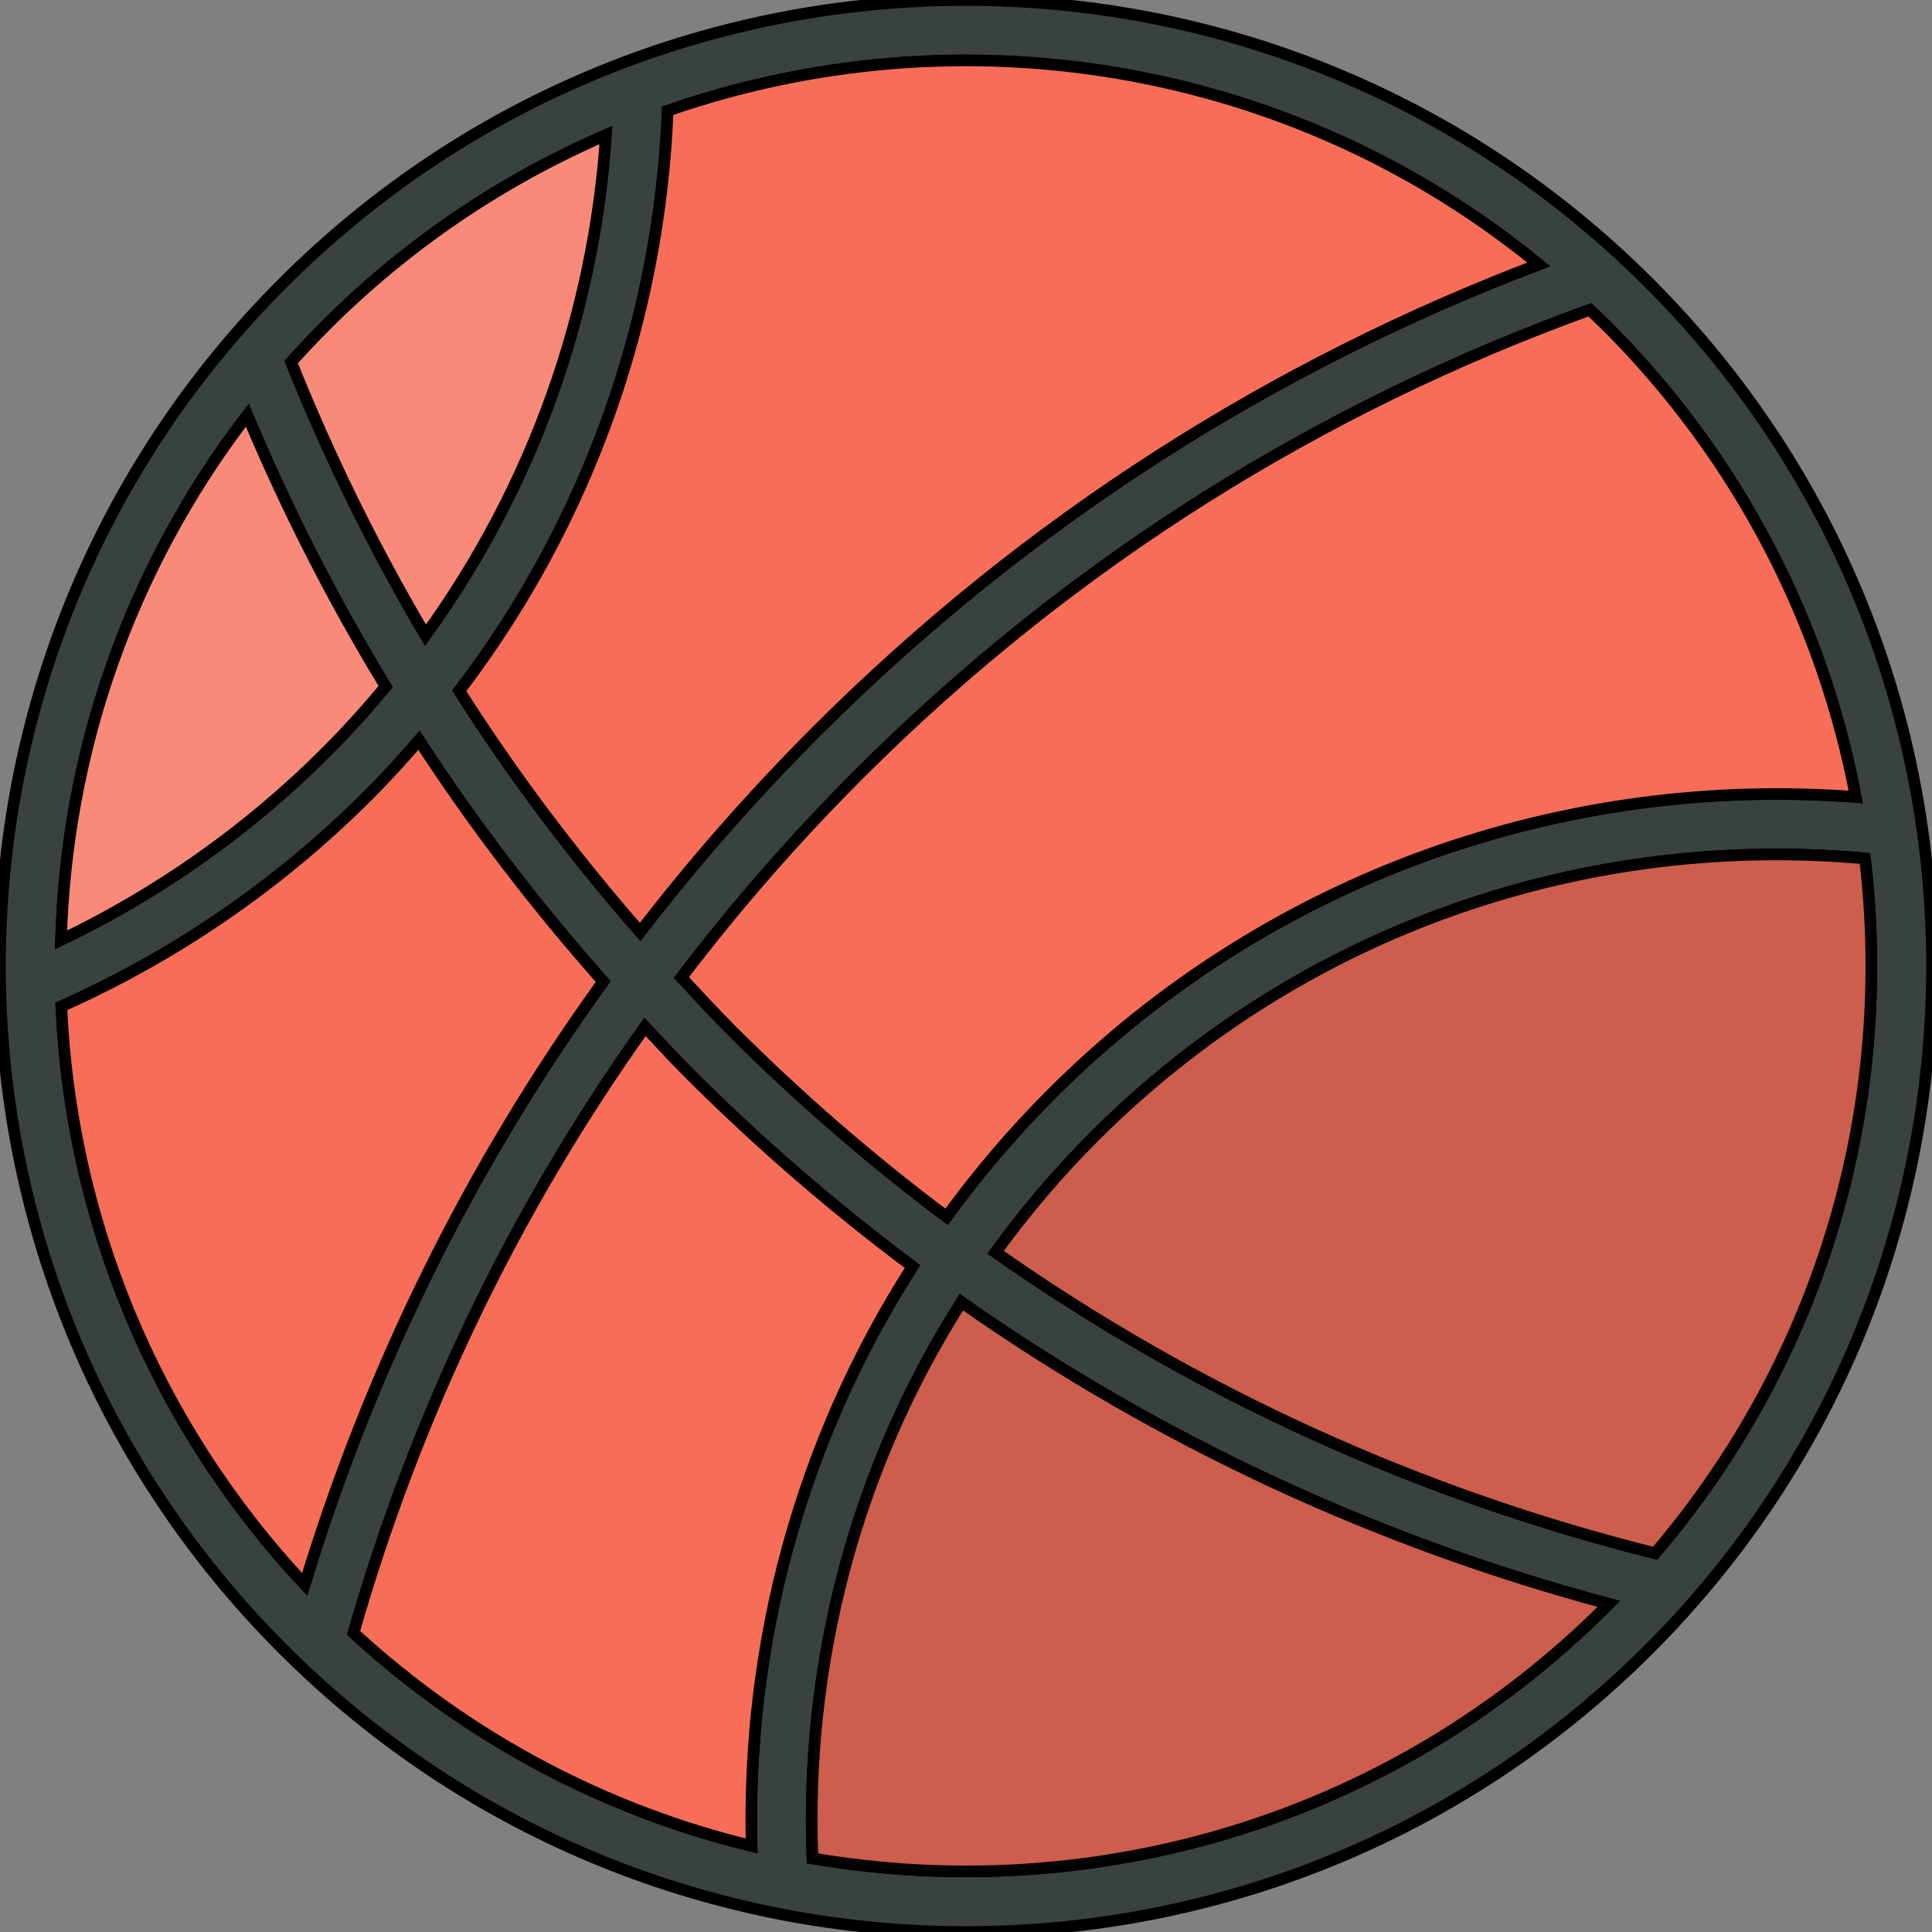 <!DOCTYPE svg PUBLIC "-//W3C//DTD SVG 1.1//EN" "http://www.w3.org/Graphics/SVG/1.1/DTD/svg11.dtd">
<!-- Uploaded to: SVG Repo, www.svgrepo.com, Transformed by: SVG Repo Mixer Tools -->
<svg version="1.0" id="Layer_1" xmlns="http://www.w3.org/2000/svg" xmlns:xlink="http://www.w3.org/1999/xlink" width="64px" height="64px" viewBox="0 0 64.00 64.00" enable-background="new 0 0 64 64" xml:space="preserve" fill="#000000" stroke="#000000" stroke-width="0.384">
<rect x="0" y="0" width="64.00" height="64.00" fill="#808080" stroke="none"/>
<g id="SVGRepo_bgCarrier" stroke-width="0" transform="translate(32,32), scale(0)">
<path transform="translate(0, 0), scale(4)" fill="#7ed0ec" d="M9.166.33a2.25 2.25 0 00-2.332 0l-5.25 3.182A2.25 2.25 0 00.5 5.436v5.128a2.25 2.25 0 001.084 1.924l5.25 3.182a2.25 2.25 0 002.332 0l5.25-3.182a2.25 2.25 0 001.084-1.924V5.436a2.25 2.25 0 00-1.084-1.924L9.166.33z" strokewidth="0"/>
</g>
<g id="SVGRepo_tracerCarrier" stroke-linecap="round" stroke-linejoin="round"/>
<g id="SVGRepo_iconCarrier"> <g> <path fill="#394240" d="M54.627,9.372c-12.496-12.494-32.758-12.494-45.254,0c-12.497,12.496-12.497,32.758,0,45.256 c12.496,12.496,32.758,12.496,45.254,0C67.124,42.13,67.124,21.868,54.627,9.372z M53.213,10.786 c4.428,4.428,7.179,9.895,8.261,15.615c-9.549-0.729-19.344,2.539-26.646,9.84c-1.283,1.283-2.437,2.646-3.471,4.066 c-2.487-1.861-4.873-3.926-7.136-6.188c-0.568-0.568-1.106-1.156-1.648-1.74c1.785-2.346,3.748-4.602,5.892-6.744 c7.077-7.078,15.369-12.184,24.198-15.373C52.847,10.437,53.033,10.606,53.213,10.786z M50.973,8.759 c-8.719,3.309-16.901,8.441-23.922,15.463c-2.117,2.117-4.065,4.34-5.845,6.65c-2.224-2.543-4.227-5.211-5.993-7.986 c4.333-5.684,6.633-12.416,6.904-19.217C31.742,0.319,42.732,2.015,50.973,8.759z M10.787,10.786 c2.755-2.756,5.915-4.854,9.285-6.312c-0.395,5.848-2.387,11.605-5.978,16.566c-1.728-2.922-3.208-5.945-4.448-9.047 C10.014,11.585,10.393,11.181,10.787,10.786z M8.193,13.755c1.291,3.084,2.818,6.086,4.582,8.988 c-0.625,0.75-1.285,1.482-1.988,2.186c-2.626,2.625-5.599,4.686-8.766,6.207C2.196,24.985,4.254,18.882,8.193,13.755z M2.031,33.339c3.688-1.645,7.145-3.971,10.17-6.996c0.588-0.588,1.142-1.199,1.678-1.818c1.809,2.777,3.848,5.447,6.104,7.992 c-4.463,6.176-7.752,12.934-9.889,19.967C5.03,47.075,2.34,40.253,2.031,33.339z M11.712,54.093 c2.021-7.07,5.231-13.871,9.654-20.074c0.479,0.506,0.945,1.021,1.441,1.516c2.351,2.352,4.832,4.488,7.419,6.422 c-3.73,5.818-5.498,12.527-5.329,19.193C20.114,59.989,15.563,57.634,11.712,54.093z M53.213,53.212 c-7.156,7.158-17.028,9.934-26.299,8.348c-0.253-6.389,1.382-12.836,4.933-18.424c6.625,4.654,13.896,7.979,21.445,9.994 C53.265,53.157,53.24,53.187,53.213,53.212z M32.979,41.481c0.974-1.336,2.057-2.619,3.263-3.826 c6.99-6.988,16.407-10.049,25.538-9.219c0.961,8.076-1.356,16.463-6.953,23.016C47.13,49.53,39.712,46.212,32.979,41.481z"/> <g> <path fill="#F76D57" d="M22.573,32.38c0.542,0.584,1.08,1.172,1.648,1.74c2.263,2.262,4.648,4.326,7.136,6.188 c1.034-1.42,2.188-2.783,3.471-4.066c7.302-7.301,17.097-10.568,26.646-9.84c-1.082-5.721-3.833-11.188-8.261-15.615 c-0.18-0.18-0.366-0.35-0.55-0.523c-8.829,3.189-17.121,8.295-24.198,15.373C26.321,27.778,24.358,30.034,22.573,32.38z"/> <path fill="#F76D57" d="M21.206,30.872c1.779-2.311,3.728-4.533,5.845-6.65C34.071,17.2,42.254,12.067,50.973,8.759 c-8.24-6.744-19.23-8.439-28.855-5.09c-0.271,6.801-2.571,13.533-6.904,19.217C16.979,25.661,18.982,28.329,21.206,30.872z"/> <path fill="#F76D57" d="M20.072,4.474c-3.37,1.459-6.53,3.557-9.285,6.312c-0.395,0.395-0.773,0.799-1.141,1.207 c1.24,3.102,2.721,6.125,4.448,9.047C17.686,16.079,19.678,10.321,20.072,4.474z"/> <path fill="#F76D57" d="M12.775,22.743c-1.764-2.902-3.291-5.904-4.582-8.988c-3.939,5.127-5.997,11.23-6.172,17.381 c3.167-1.521,6.14-3.582,8.766-6.207C11.49,24.226,12.15,23.493,12.775,22.743z"/> <path fill="#F76D57" d="M13.879,24.524c-0.536,0.619-1.09,1.23-1.678,1.818c-3.025,3.025-6.482,5.352-10.17,6.996 c0.309,6.914,2.999,13.736,8.062,19.145c2.137-7.033,5.426-13.791,9.889-19.967C17.727,29.972,15.688,27.302,13.879,24.524z"/> <path fill="#F76D57" d="M22.808,35.534c-0.496-0.494-0.963-1.01-1.441-1.516c-4.423,6.203-7.633,13.004-9.654,20.074 c3.852,3.541,8.402,5.896,13.186,7.057c-0.169-6.666,1.599-13.375,5.329-19.193C27.64,40.022,25.158,37.886,22.808,35.534z"/> <path fill="#F76D57" d="M26.914,61.56c9.271,1.586,19.143-1.189,26.299-8.348c0.027-0.025,0.052-0.055,0.079-0.082 c-7.549-2.016-14.82-5.34-21.445-9.994C28.296,48.724,26.661,55.171,26.914,61.56z"/> <path fill="#F76D57" d="M61.78,28.437c-9.131-0.83-18.548,2.23-25.538,9.219c-1.206,1.207-2.289,2.49-3.263,3.826 c6.732,4.73,14.15,8.049,21.848,9.971C60.424,44.899,62.741,36.513,61.78,28.437z"/> </g> <path opacity="0.2" fill="#231F20" d="M26.914,61.56c9.271,1.586,19.143-1.189,26.299-8.348c0.027-0.025,0.052-0.055,0.079-0.082 c-7.549-2.016-14.82-5.34-21.445-9.994C28.296,48.724,26.661,55.171,26.914,61.56z"/> <path opacity="0.2" fill="#231F20" d="M61.78,28.437c-9.131-0.83-18.548,2.23-25.538,9.219c-1.206,1.207-2.289,2.49-3.263,3.826 c6.732,4.73,14.15,8.049,21.848,9.971C60.424,44.899,62.741,36.513,61.78,28.437z"/> <g opacity="0.2"> <path fill="#FFFFFF" d="M10.787,10.786c-0.395,0.395-0.773,0.799-1.141,1.207c1.24,3.102,2.721,6.125,4.448,9.047 c3.591-4.961,5.583-10.719,5.978-16.566C16.702,5.933,13.542,8.03,10.787,10.786z"/> <path fill="#FFFFFF" d="M2.021,31.136c3.167-1.521,6.14-3.582,8.766-6.207c0.703-0.703,1.363-1.436,1.988-2.186 c-1.764-2.902-3.291-5.904-4.582-8.988C4.254,18.882,2.196,24.985,2.021,31.136z"/> </g> </g> </g>
</svg>
